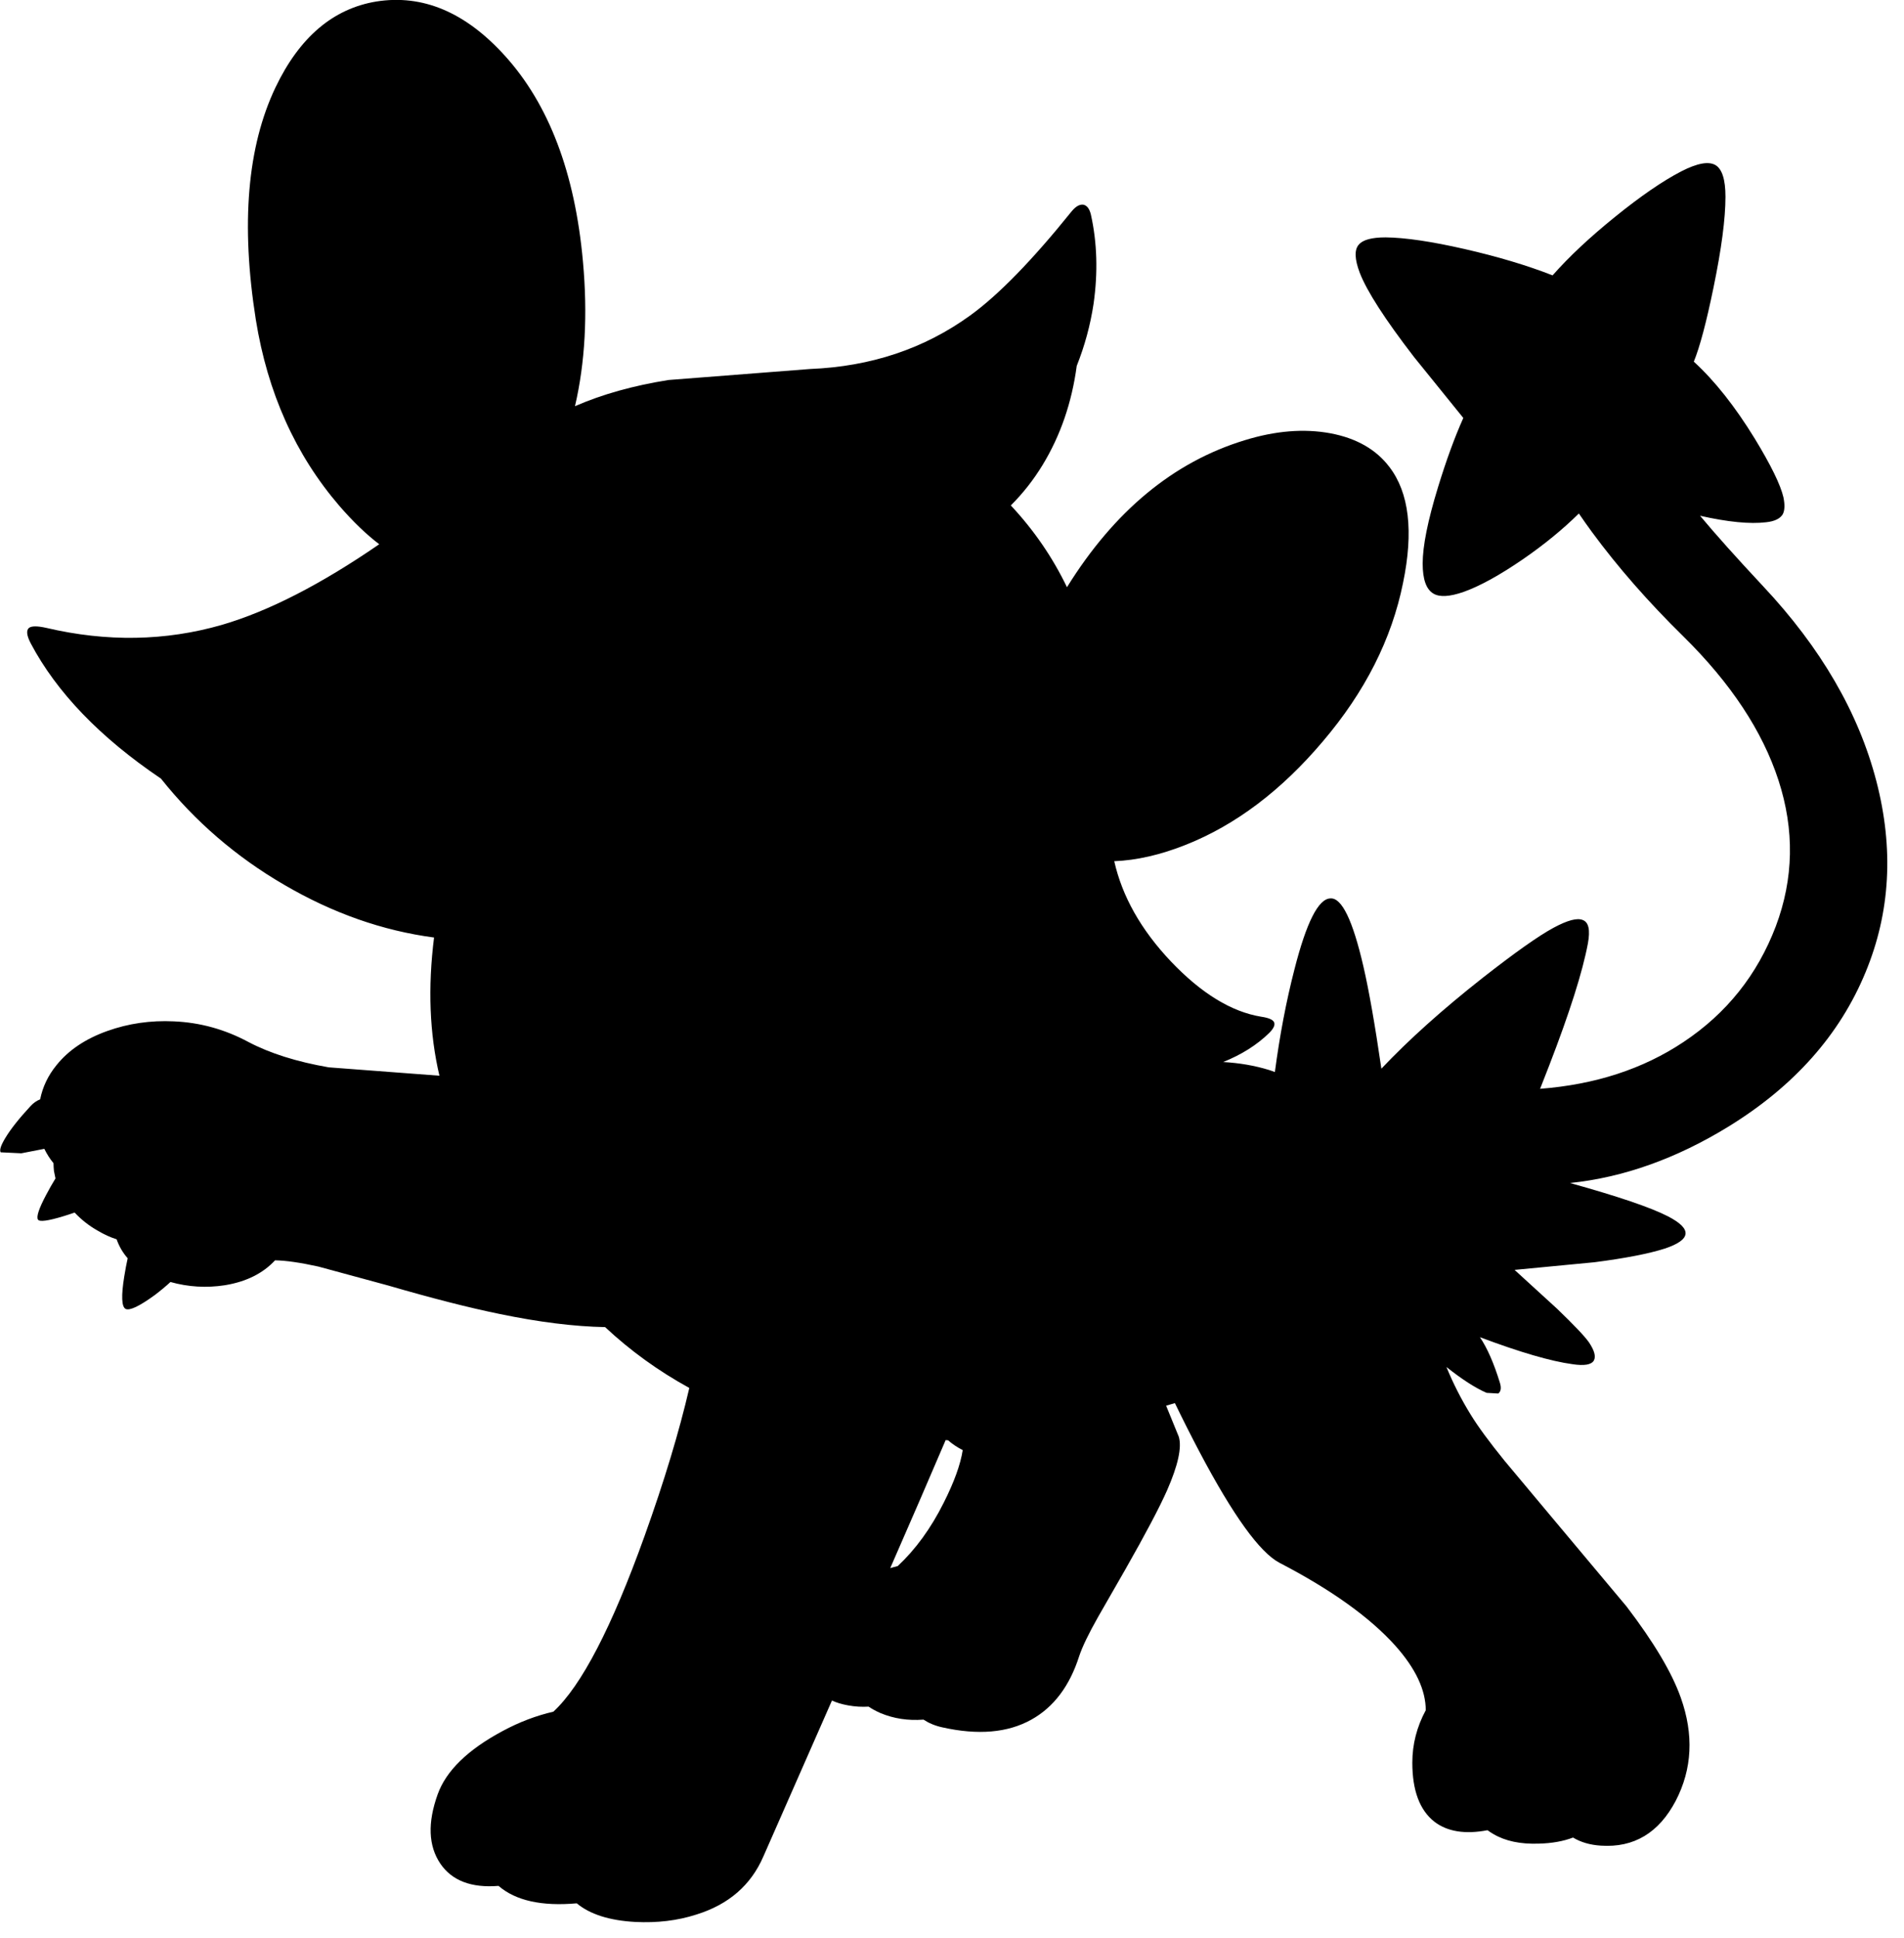 <?xml version="1.0" encoding="utf-8"?>
<!-- Generator: Adobe Illustrator 16.0.0, SVG Export Plug-In . SVG Version: 6.00 Build 0)  -->
<!DOCTYPE svg PUBLIC "-//W3C//DTD SVG 1.1//EN" "http://www.w3.org/Graphics/SVG/1.1/DTD/svg11.dtd">
<svg version="1.1" id="图层_1" xmlns="http://www.w3.org/2000/svg" xmlns:xlink="http://www.w3.org/1999/xlink" x="0px" y="0px"
	 width="286px" height="291px" viewBox="0 0 286 291" enable-background="new 0 0 286 291" xml:space="preserve">
<path d="M281.848,117.306c-2.669-10.274-8.34-20.031-17.012-29.271c-4.027-4.308-7.177-7.83-9.468-10.581
	c4.18,0.942,7.487,1.267,9.917,0.974c1.268-0.133,2.102-0.534,2.502-1.201c0.301-0.567,0.334-1.417,0.101-2.552
	c-0.435-1.868-1.868-4.803-4.304-8.806c-2.969-4.836-6.021-8.689-9.156-11.558c0.9-2.201,1.885-5.904,2.953-11.107
	c1.2-5.804,1.801-10.357,1.801-13.66c0-2.568-0.5-4.153-1.502-4.753c-1.033-0.6-2.752-0.284-5.152,0.951
	c-2.77,1.435-6.071,3.703-9.908,6.805c-3.802,3.069-6.938,6.004-9.406,8.806c-3.836-1.501-8.238-2.818-13.209-3.953
	s-8.923-1.718-11.858-1.751c-2.101,0-3.452,0.367-4.053,1.101c-0.667,0.767-0.617,2.168,0.15,4.203
	c1.067,2.769,3.786,6.988,8.155,12.659l7.405,9.156c-1.301,2.902-2.568,6.371-3.803,10.407c-1.534,5.003-2.302,8.823-2.302,11.458
	c0,2.369,0.534,3.87,1.602,4.503c0.934,0.567,2.451,0.483,4.553-0.25c2.436-0.867,5.404-2.501,8.906-4.903
	c3.223-2.22,6.01-4.512,8.401-6.87c0.624,0.912,1.269,1.831,1.956,2.767c3.902,5.304,8.489,10.541,13.76,15.711
	c7.105,7.005,11.858,14.193,14.26,21.565c2.436,7.472,2.302,14.793-0.4,21.965c-2.768,7.271-7.389,13.059-13.859,17.362
	c-6.092,4.063-13.282,6.389-21.541,7.026c0.455-1.144,0.913-2.313,1.377-3.523c3.068-7.939,5.004-14.043,5.805-18.313
	c0.366-2.001,0.116-3.169-0.751-3.502c-0.834-0.367-2.302,0.017-4.403,1.151c-2.234,1.201-5.82,3.736-10.758,7.605
	c-5.971,4.704-11.008,9.224-15.11,13.56c-0.968-6.638-1.868-11.758-2.702-15.36c-1.601-6.938-3.252-10.341-4.953-10.208
	c-1.801,0.034-3.603,3.586-5.404,10.658c-1.24,4.802-2.215,9.946-2.939,15.415c-0.29-0.1-0.563-0.215-0.863-0.305
	c-2.172-0.669-4.477-1.061-6.904-1.199c2.719-1.094,5.036-2.531,6.904-4.354c0.668-0.667,0.918-1.201,0.751-1.602
	s-0.817-0.684-1.951-0.85c-4.47-0.734-8.989-3.503-13.56-8.307c-4.491-4.744-7.313-9.762-8.505-15.046
	c3.359-0.131,6.943-0.949,10.757-2.466c7.472-2.969,14.326-8.139,20.564-15.511c6.338-7.438,10.357-15.377,12.059-23.816
	c1.601-7.739,0.917-13.543-2.052-17.413c-2.001-2.635-4.954-4.319-8.856-5.053c-3.969-0.734-8.272-0.384-12.909,1.051
	c-10.679,3.268-19.564,10.631-26.665,22.064c-2.159-4.491-4.971-8.583-8.432-12.281c1.795-1.794,3.394-3.813,4.775-6.081
	c2.682-4.411,4.386-9.372,5.124-14.874c1.198-3.013,2.047-6.126,2.532-9.343c0.666-4.703,0.533-9.156-0.4-13.359
	c-0.201-0.867-0.567-1.368-1.102-1.501c-0.566-0.1-1.167,0.233-1.801,1.001c-5.904,7.338-10.975,12.542-15.211,15.611
	c-6.905,5.003-14.927,7.688-24.067,8.056l-21.265,1.651C95.105,57.91,90.425,59.225,86.368,61c1.521-6.54,1.923-13.787,1.194-21.749
	C86.36,25.942,82.441,15.635,75.803,8.33C69.899,1.826,63.478-0.876,56.54,0.225c-6.504,1.067-11.558,5.37-15.161,12.909
	c-4.236,8.906-5.22,20.531-2.952,34.875c1.768,10.974,5.954,20.297,12.559,27.97c2.056,2.373,4.048,4.282,5.978,5.752
	c-8.726,6.006-16.612,10.057-23.64,12.11c-8.472,2.435-17.262,2.585-26.368,0.45c-1.334-0.3-2.202-0.3-2.602,0
	c-0.434,0.367-0.35,1.134,0.25,2.302c3.909,7.387,10.436,14.164,19.574,20.334c5.121,6.427,11.283,11.748,18.502,15.941
	c7.299,4.269,14.807,6.902,22.519,7.923c-0.947,7.538-0.674,14.454,0.808,20.752l-16.622-1.257
	c-4.803-0.834-8.823-2.101-12.059-3.803c-3.536-1.901-7.271-2.935-11.208-3.103c-3.502-0.166-6.838,0.317-10.007,1.451
	c-3.269,1.168-5.804,2.869-7.605,5.104c-1.273,1.554-2.096,3.273-2.475,5.157c-0.517,0.205-0.996,0.527-1.428,0.997
	c-1.735,1.869-3.002,3.47-3.803,4.804c-0.667,1.101-0.901,1.818-0.701,2.151l3.102,0.15l3.456-0.671
	c0.396,0.8,0.852,1.523,1.38,2.153c0.012,0.386,0.021,0.771,0.067,1.17l0.23,1.125c-0.457,0.739-0.917,1.548-1.381,2.428
	c-1.101,2.067-1.518,3.318-1.251,3.752c0.233,0.367,1.501,0.2,3.803-0.5c0.6-0.182,1.163-0.367,1.706-0.557
	c0.995,1.058,2.137,1.967,3.448,2.708c0.987,0.587,1.939,1.017,2.859,1.307c0.365,1.05,0.919,2.001,1.661,2.854
	c-0.178,0.793-0.351,1.702-0.518,2.744c-0.467,2.901-0.4,4.52,0.2,4.853c0.601,0.3,2.051-0.384,4.353-2.052
	c0.926-0.701,1.717-1.362,2.389-1.986c2.667,0.746,5.39,0.914,8.168,0.486c3.206-0.523,5.718-1.773,7.544-3.741
	c1.632,0.027,3.799,0.338,6.515,0.938l10.507,2.852c6.538,1.902,12.092,3.32,16.662,4.254c5.941,1.236,11.234,1.895,15.894,1.985
	c3.786,3.541,8,6.589,12.647,9.137c-1.527,6.587-3.767,14.002-6.726,22.251c-4.92,13.703-9.483,22.478-13.69,26.362
	c-2.557,0.591-5.099,1.545-7.625,2.908c-5.237,2.802-8.489,5.971-9.757,9.507c-1.534,4.27-1.401,7.738,0.4,10.407
	c1.746,2.56,4.661,3.673,8.742,3.34c0.005,0.004,0.009,0.009,0.014,0.013c2.569,2.211,6.488,3.073,11.734,2.607
	c1.976,1.642,4.894,2.58,8.78,2.796c3.302,0.167,6.354-0.2,9.156-1.101c4.87-1.501,8.239-4.42,10.107-8.756l10.292-23.393
	c0.646,0.303,1.438,0.55,2.417,0.727c1.072,0.196,2.097,0.251,3.083,0.189c0.53,0.353,1.116,0.675,1.771,0.961
	c2.014,0.844,4.174,1.168,6.477,0.99c0.8,0.525,1.733,0.923,2.83,1.162c5.371,1.2,9.824,0.816,13.359-1.151
	c3.369-1.868,5.771-5.054,7.205-9.557c0.467-1.401,1.418-3.369,2.852-5.904l4.104-7.155c3.035-5.337,5.12-9.289,6.254-11.857
	c1.635-3.736,2.219-6.405,1.752-8.006l-1.909-4.672c0.447-0.128,0.884-0.259,1.319-0.389c1.126,2.335,2.353,4.769,3.691,7.313
	c5.037,9.539,9.04,15.094,12.009,16.661c7.772,4.036,13.576,8.188,17.412,12.458c3.059,3.432,4.564,6.658,4.569,9.687
	c-1.344,2.49-2.018,5.115-2.018,7.876c0,4.17,1.101,7.122,3.303,8.856c1.956,1.505,4.625,1.927,7.992,1.286
	c0.271,0.2,0.557,0.391,0.863,0.565c1.802,1.067,4.086,1.551,6.855,1.45c1.955-0.05,3.664-0.354,5.129-0.913
	c1.157,0.702,2.546,1.111,4.178,1.214c4.97,0.334,8.723-1.918,11.258-6.754c2.468-4.771,2.719-9.924,0.75-15.461
	c-1.334-3.77-4.053-8.34-8.156-13.71l-11.657-13.91l-6.655-7.956c-2.301-2.834-4.002-5.152-5.104-6.954
	c-1.435-2.322-2.634-4.703-3.633-7.135c2.34,1.861,4.352,3.156,6.035,3.882l1.751,0.101c0.4-0.3,0.483-0.834,0.25-1.601
	c-0.9-2.936-1.901-5.221-3.002-6.855c6.038,2.269,10.675,3.619,13.909,4.053c1.769,0.268,2.836,0.084,3.203-0.551
	c0.333-0.6,0.083-1.518-0.751-2.751c-0.634-0.901-2.235-2.585-4.804-5.054l-6.354-5.805l12.008-1.15
	c4.637-0.6,8.156-1.284,10.558-2.051c4.003-1.335,4.153-2.953,0.45-4.854c-2.565-1.318-7.47-2.984-14.687-4.992
	c8.02-0.835,15.95-3.657,23.793-8.468c9.874-6.071,16.745-13.81,20.614-23.216C283.949,137.003,284.482,127.447,281.848,117.306z
	 M133.722,235.489c3.225-7.367,6.002-13.782,8.325-19.229c0.128,0.013,0.246,0.029,0.379,0.039c0.541,0.498,1.27,0.988,2.185,1.473
	c-0.338,2.157-1.287,4.79-2.862,7.91c-1.912,3.824-4.215,6.988-6.903,9.501C134.468,235.274,134.093,235.378,133.722,235.489z"/>
</svg>

